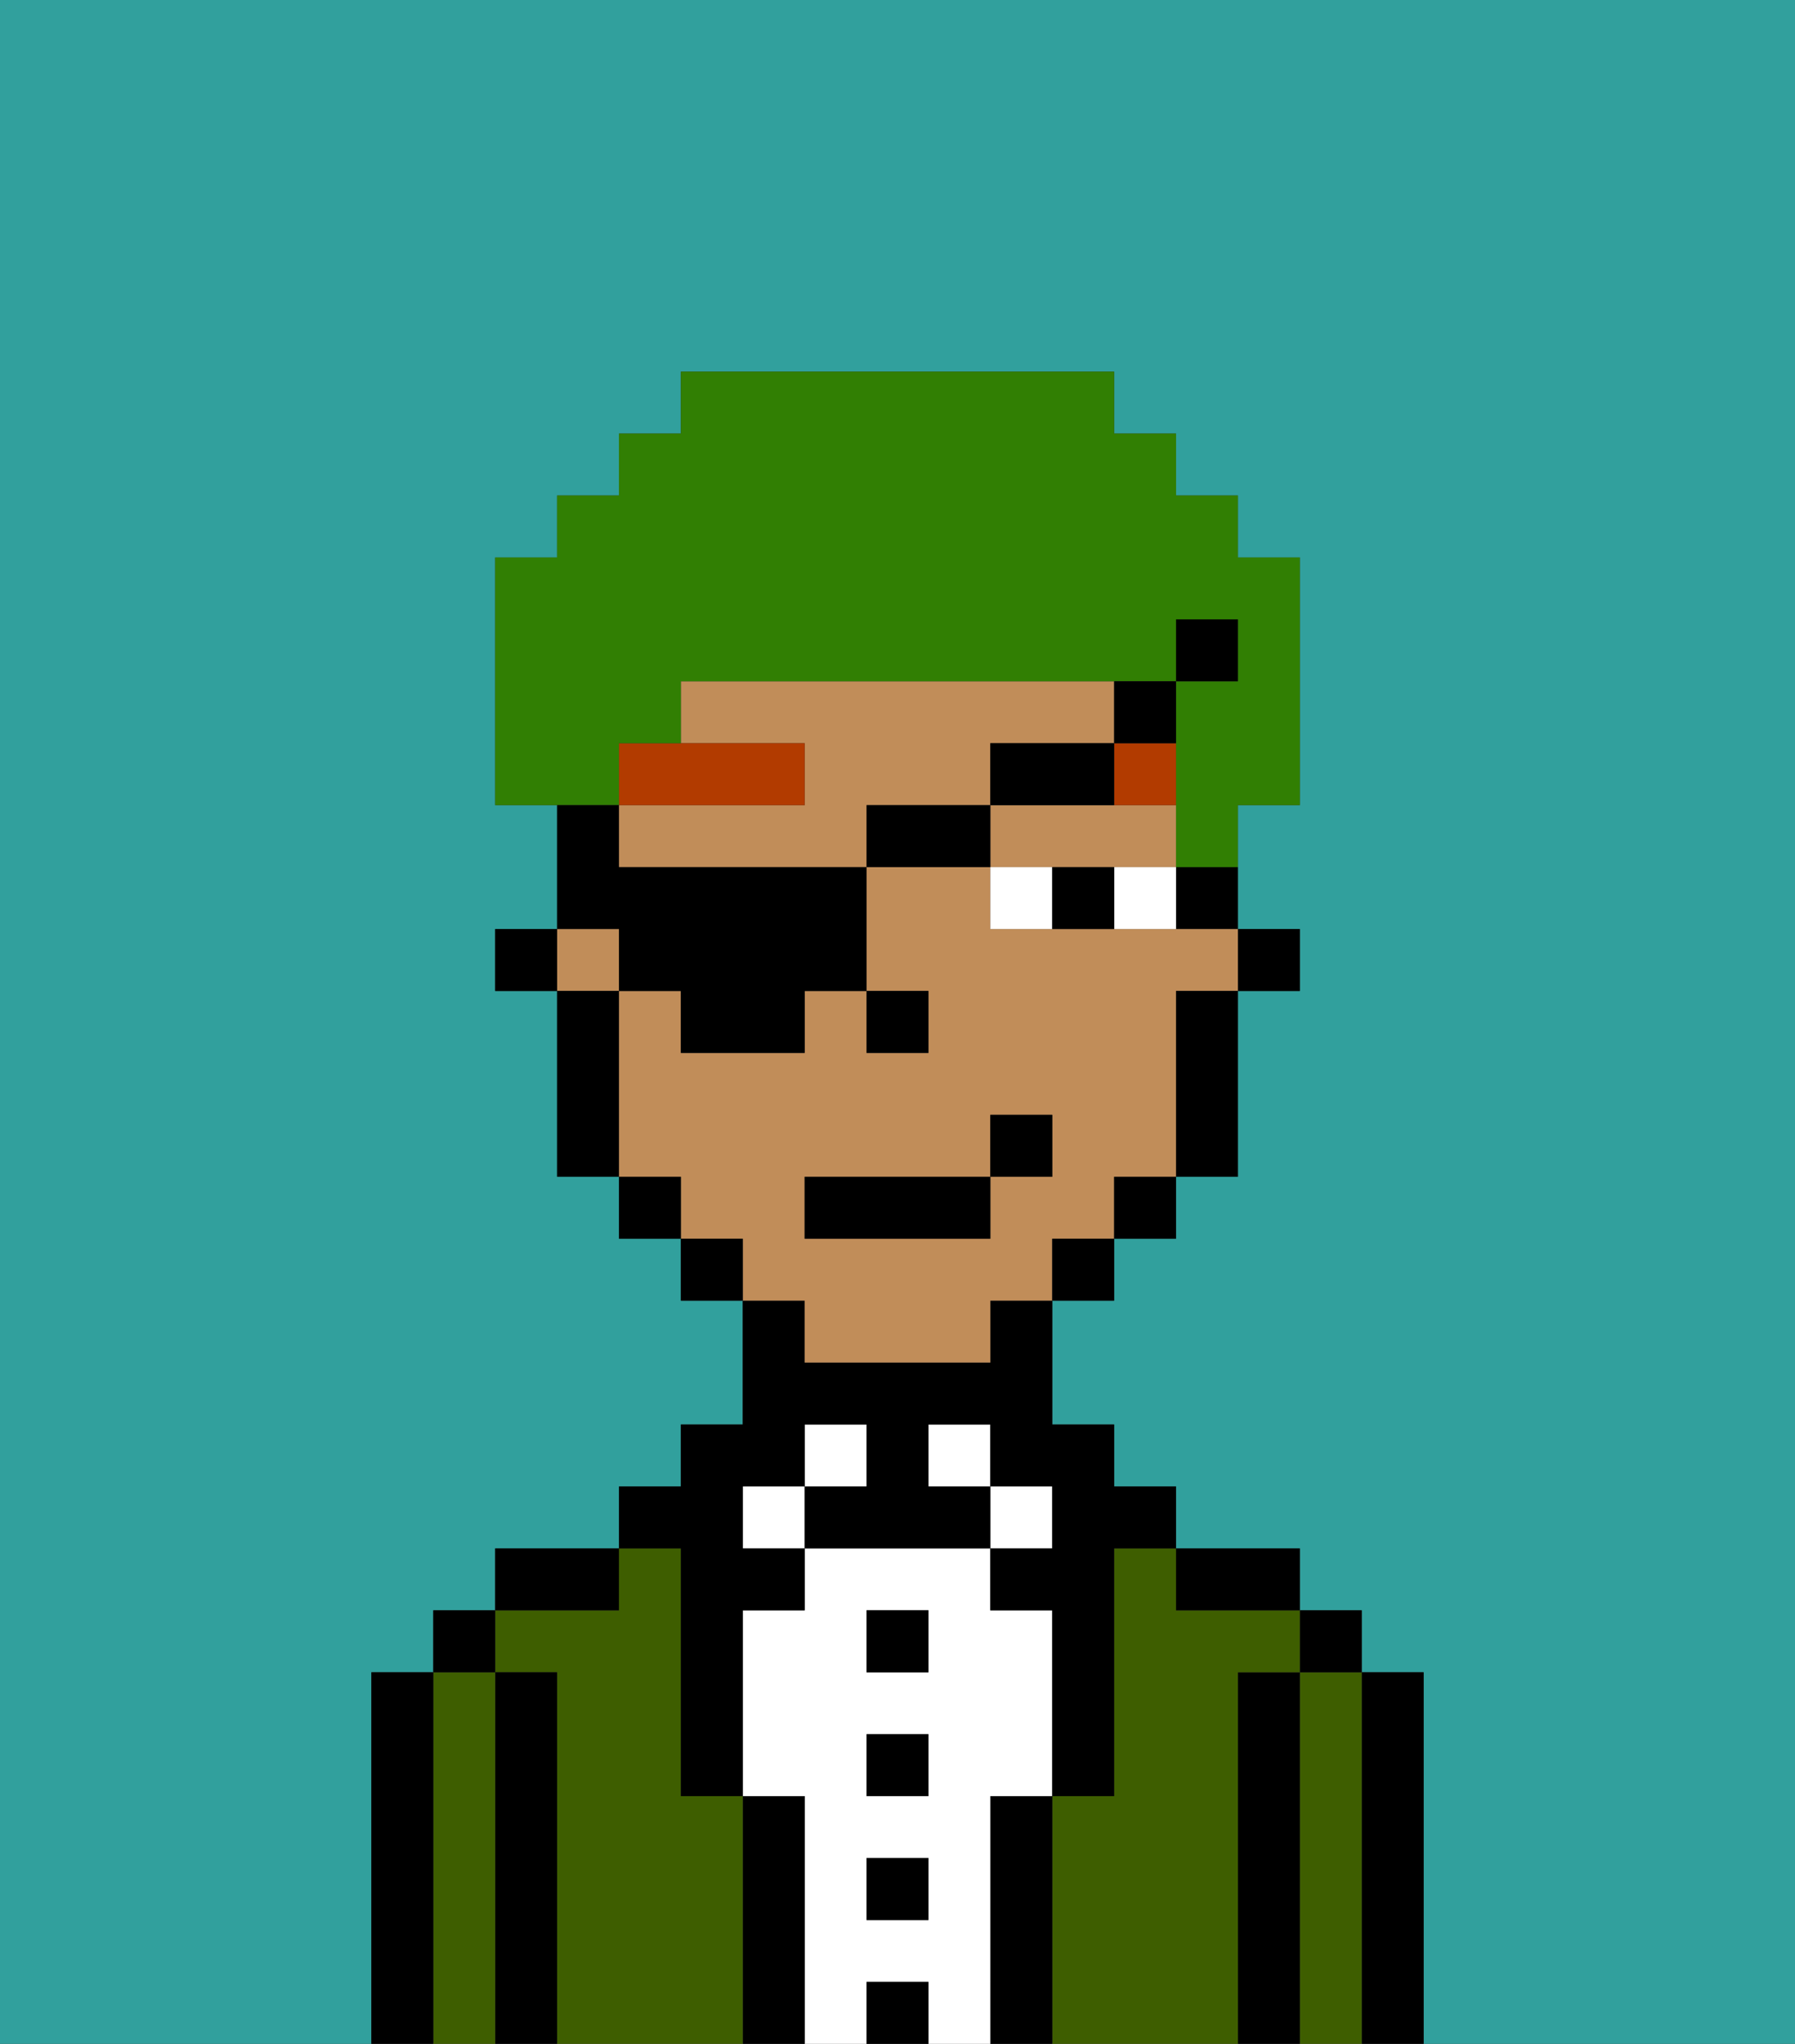 <svg xmlns="http://www.w3.org/2000/svg" viewBox="0 0 29 33"><rect x="0" y="0" width="29" height="33" fill="#333333" stroke="none"/><defs><style>polygon,rect,path{shape-rendering:crispedges;}.cb264-1{fill:#31a09d;}.cb264-2{fill:#000000;}.cb264-3{fill:#3e5e00;}.cb264-4{fill:#ffffff;}.cb264-5{fill:#c18d59;}.cb264-6{fill:#b23b00;}.cb264-7{fill:#317f03;}</style></defs><path class="cb264-1" d="M0,33H6V27H7V26H8V25h2V24h1V23h1V21H11V20H10V19H9V16H8V15H9V13H8V9H9V8h1V7h1V6h7V7h1V8h1V9h1v4H20v2h1v1H20v3H19v1H18v1H17v2h1v1h1v1h2v1h1v1h1v6h6V0H0Z"/><path class="cb264-2" d="M23,27H22v6h1V27Z"/><path class="cb264-3" d="M22,27H21v6h1V27Z"/><rect class="cb264-2" x="21" y="26" width="1" height="1"/><path class="cb264-2" d="M21,27H20v6h1V27Z"/><path class="cb264-3" d="M20,27h1V26H19V25H18v4H17v4h3V27Z"/><path class="cb264-2" d="M20,26h1V25H19v1Z"/><path class="cb264-2" d="M17,29H16v4h1V29Z"/><rect class="cb264-4" x="16" y="24" width="1" height="1"/><path class="cb264-4" d="M16,29h1V26H16V25H13v1H12v3h1v4h1V32h1v1h1V29Zm-1,2H14V30h1Zm0-2H14V28h1Zm0-2H14V26h1Z"/><rect class="cb264-4" x="15" y="23" width="1" height="1"/><rect class="cb264-2" x="14" y="32" width="1" height="1"/><rect class="cb264-2" x="14" y="30" width="1" height="1"/><rect class="cb264-2" x="14" y="28" width="1" height="1"/><rect class="cb264-2" x="14" y="26" width="1" height="1"/><rect class="cb264-4" x="13" y="23" width="1" height="1"/><path class="cb264-2" d="M13,29H12v4h1V29Z"/><rect class="cb264-4" x="12" y="24" width="1" height="1"/><path class="cb264-3" d="M12,29H11V25H10v1H8v1H9v6h3V29Z"/><path class="cb264-2" d="M11,26v3h1V26h1V25H12V24h1V23h1v1H13v1h3V24H15V23h1v1h1v1H16v1h1v3h1V25h1V24H18V23H17V21H16v1H13V21H12v2H11v1H10v1h1Z"/><path class="cb264-2" d="M10,25H8v1h2Z"/><path class="cb264-2" d="M9,27H8v6H9V27Z"/><path class="cb264-3" d="M8,27H7v6H8V27Z"/><rect class="cb264-2" x="7" y="26" width="1" height="1"/><path class="cb264-2" d="M7,27H6v6H7V27Z"/><rect class="cb264-2" x="20" y="15" width="1" height="1"/><path class="cb264-2" d="M19,15h1V14H19Z"/><rect class="cb264-5" x="9" y="15" width="1" height="1"/><path class="cb264-5" d="M13,22h3V21h1V20h1V19h1V16h1V15H16V14H14v2h1v1H14V16H13v1H11V16H10v3h1v1h1v1h1Zm0-3h3V18h1v1H16v1H13Z"/><path class="cb264-5" d="M16,13V12h2V11H11v1h2v1H10v1h4V13Z"/><path class="cb264-5" d="M18,14h1V13H16v1h2Z"/><path class="cb264-2" d="M19,17v2h1V16H19Z"/><rect class="cb264-2" x="18" y="19" width="1" height="1"/><rect class="cb264-2" x="17" y="20" width="1" height="1"/><rect class="cb264-2" x="11" y="20" width="1" height="1"/><rect class="cb264-2" x="10" y="19" width="1" height="1"/><path class="cb264-2" d="M10,16H9v3h1V16Z"/><rect class="cb264-2" x="8" y="15" width="1" height="1"/><rect class="cb264-2" x="14" y="16" width="1" height="1"/><path class="cb264-4" d="M18,14v1h1V14Z"/><path class="cb264-4" d="M16,14v1h1V14Z"/><path class="cb264-2" d="M17,14v1h1V14Z"/><path class="cb264-6" d="M13,12H10v1h3Z"/><path class="cb264-6" d="M18,13h1V12H18Z"/><rect class="cb264-2" x="13" y="19" width="3" height="1"/><rect class="cb264-2" x="16" y="18" width="1" height="1"/><path class="cb264-7" d="M10,12h1V11h8V10h1v1H19v3h1V13h1V9H20V8H19V7H18V6H11V7H10V8H9V9H8v4h2Z"/><path class="cb264-2" d="M10,16h1v1h2V16h1V14H10V13H9v2h1Z"/><rect class="cb264-2" x="14" y="13" width="2" height="1"/><path class="cb264-2" d="M16,12v1h2V12Z"/><path class="cb264-2" d="M19,12V11H18v1Z"/><rect class="cb264-2" x="19" y="10" width="1" height="1"/></svg>